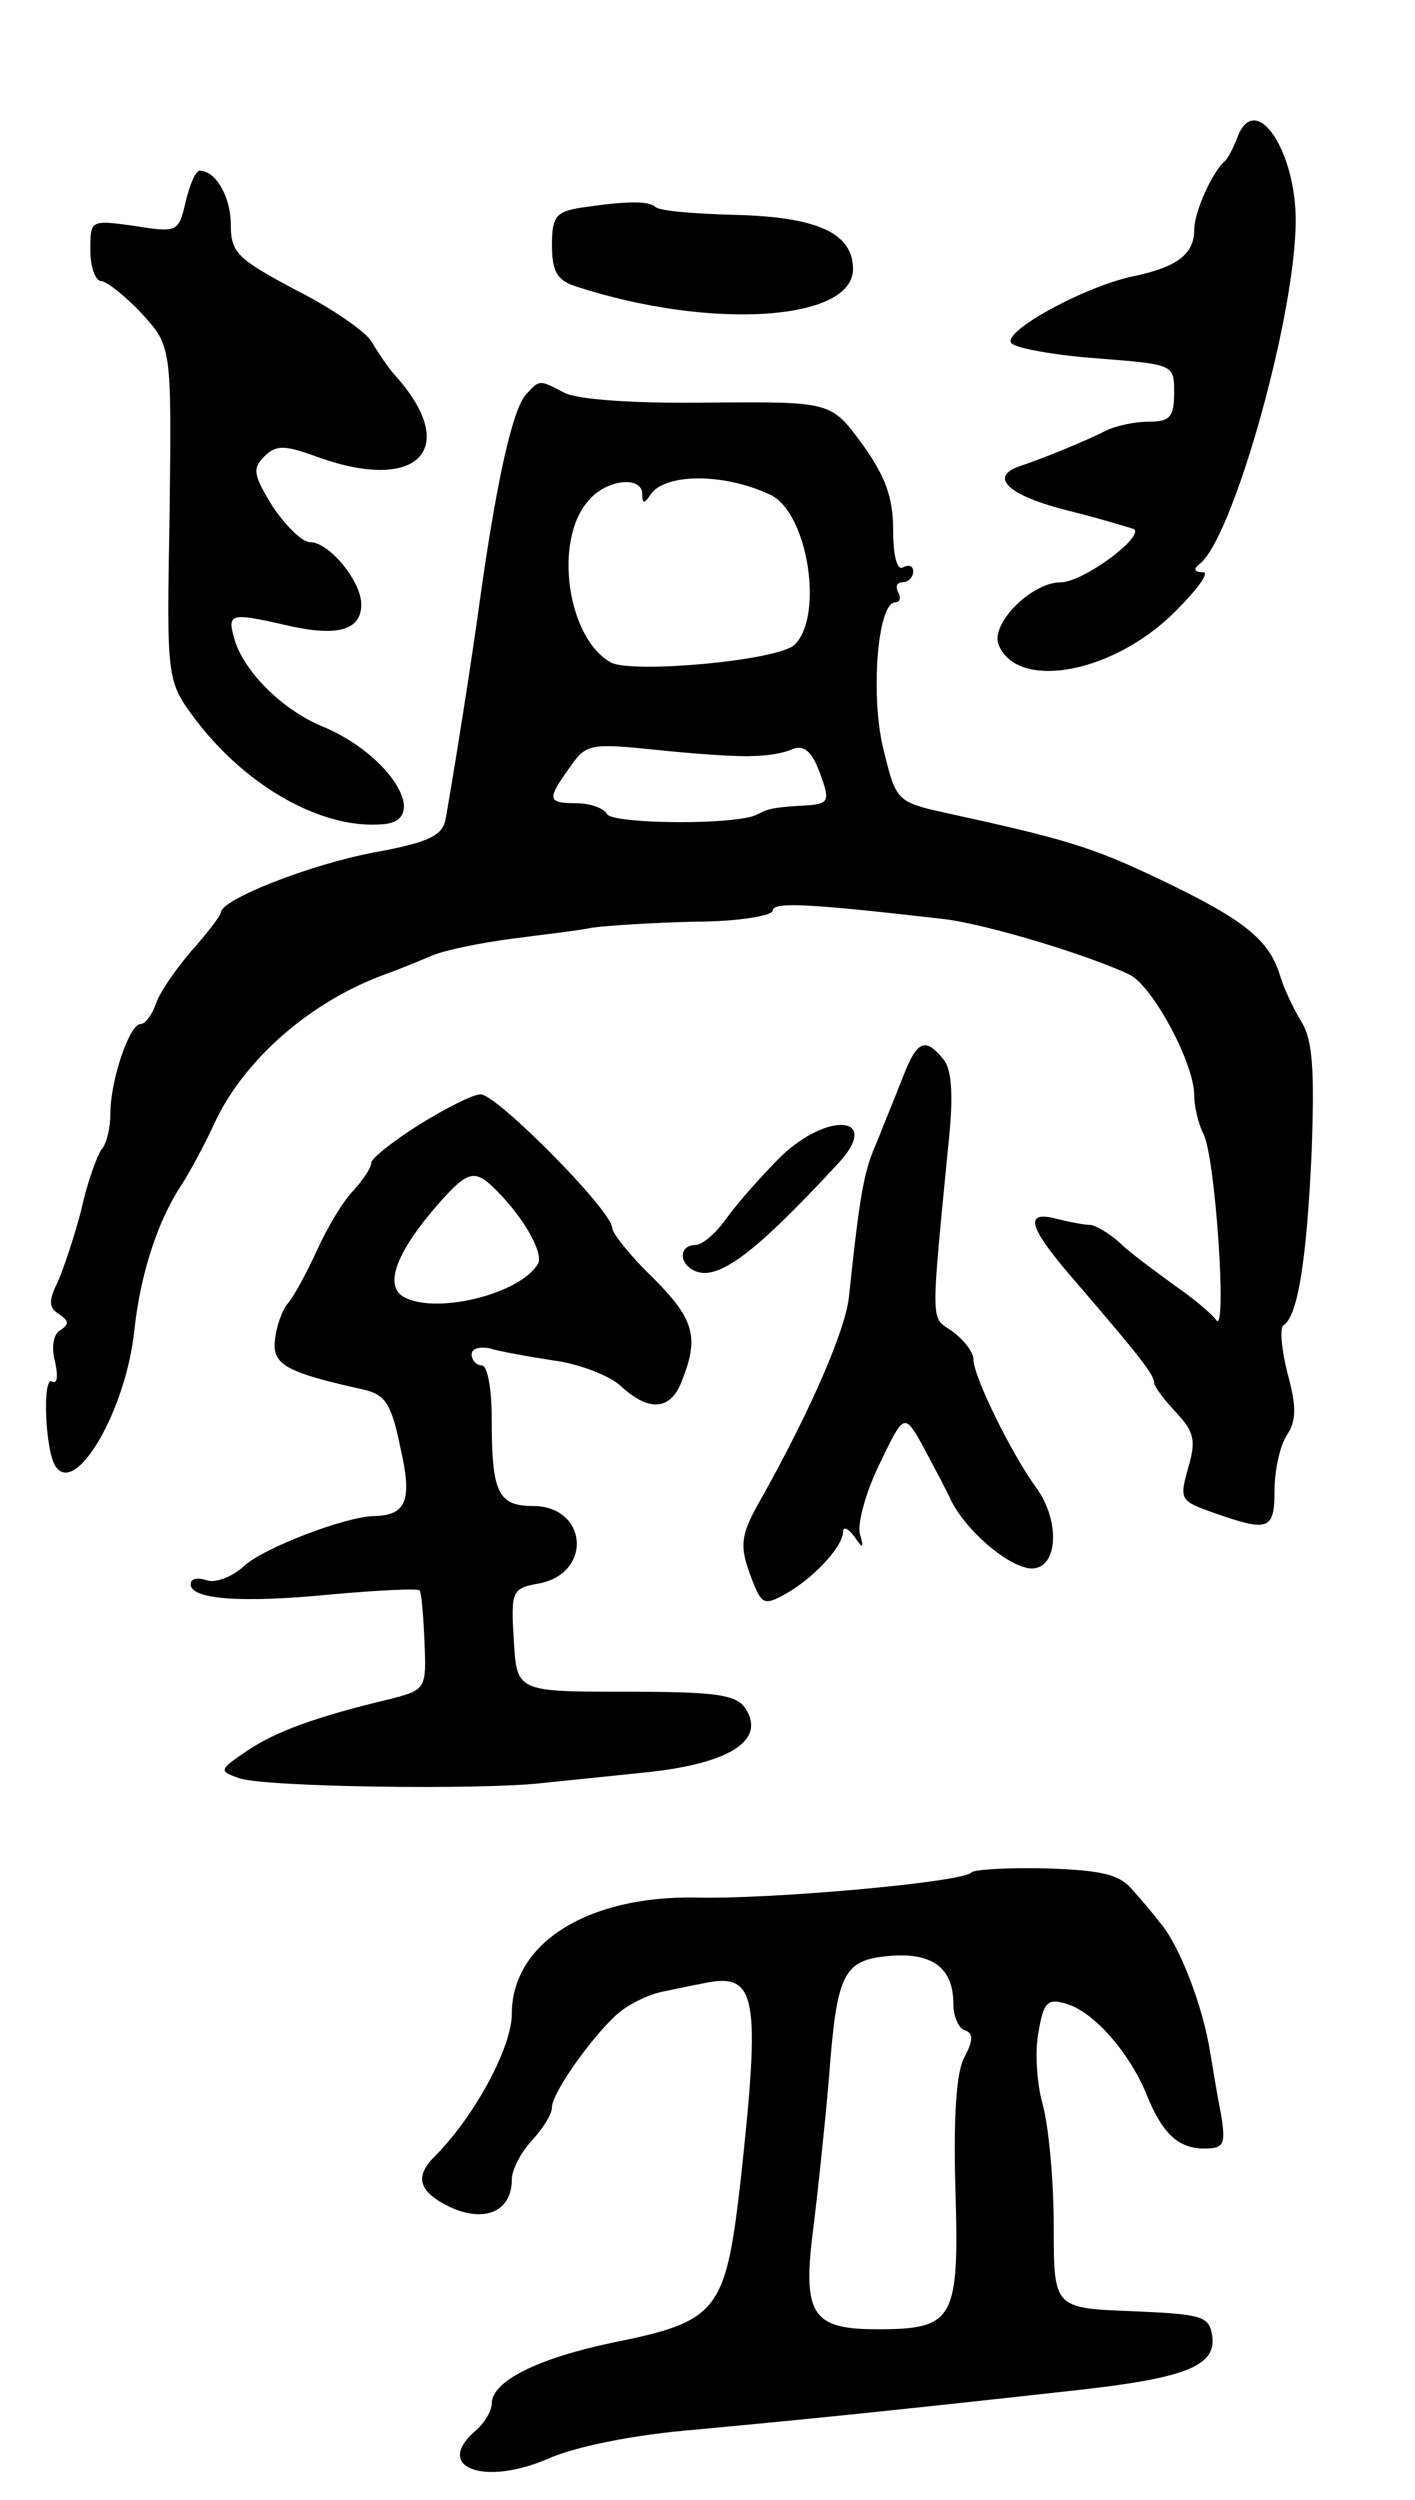 <svg version="1.0" xmlns="http://www.w3.org/2000/svg"
 width="141pt" height="249pt" viewBox="0 0 141 249"
 preserveAspectRatio="xMidYMid meet">
<g transform="translate(0,249) scale(0.1,-0.1)"
fill="#000000" stroke="none">
<path d="M1233 2353 c-4 -10 -9 -20 -12 -23 -13 -11 -31 -51 -31 -69 0 -24
-17 -37 -60 -46 -49 -10 -133 -56 -122 -67 5 -5 44 -12 86 -15 76 -6 76 -6 76
-34 0 -24 -4 -29 -25 -29 -14 0 -33 -4 -43 -9 -22 -11 -61 -27 -85 -35 -33
-11 -12 -30 49 -45 32 -8 61 -17 64 -18 10 -8 -51 -53 -73 -53 -29 0 -70 -41
-62 -62 18 -45 109 -30 171 28 25 24 40 44 33 44 -9 0 -10 3 -4 8 32 23 93
236 96 335 3 74 -40 139 -58 90z"/>
<path d="M185 2289 c-7 -30 -8 -31 -51 -24 -44 6 -44 6 -44 -24 0 -17 5 -31
11 -31 5 0 24 -15 40 -32 30 -33 30 -33 28 -200 -3 -166 -3 -166 26 -205 51
-67 126 -109 186 -104 49 3 8 70 -61 98 -38 16 -76 53 -86 85 -8 27 -5 28 48
16 54 -13 78 -6 78 20 0 23 -32 62 -51 62 -8 0 -24 16 -37 35 -19 31 -21 38
-9 50 12 12 20 12 53 0 102 -37 144 9 76 83 -6 7 -16 22 -22 32 -5 9 -39 33
-75 51 -58 31 -65 37 -65 65 0 28 -15 54 -31 54 -4 0 -10 -14 -14 -31z"/>
<path d="M578 2283 c-24 -4 -28 -9 -28 -37 0 -26 5 -35 23 -41 134 -44 277
-35 277 17 0 36 -36 52 -118 54 -40 1 -76 4 -79 8 -7 6 -28 6 -75 -1z"/>
<path d="M524 2097 c-13 -15 -28 -81 -44 -192 -11 -81 -29 -192 -36 -231 -3
-16 -16 -23 -71 -33 -64 -12 -153 -47 -153 -60 0 -3 -14 -21 -30 -39 -16 -19
-32 -42 -35 -53 -4 -10 -10 -19 -15 -19 -11 0 -30 -56 -30 -89 0 -15 -4 -31
-9 -36 -4 -6 -14 -32 -20 -60 -7 -27 -18 -60 -24 -73 -9 -18 -8 -25 2 -31 10
-7 10 -10 1 -16 -7 -4 -9 -17 -5 -32 3 -14 2 -22 -3 -19 -10 6 -7 -68 3 -84
20 -32 71 56 79 136 6 55 23 108 47 144 9 14 24 42 34 64 30 62 95 119 170
146 11 4 31 12 45 18 14 6 50 13 80 17 30 4 66 8 80 11 14 2 60 5 103 6 42 0
77 6 77 11 0 9 36 7 167 -8 42 -4 150 -37 189 -56 23 -12 64 -88 64 -120 0
-11 4 -28 9 -38 12 -21 24 -201 13 -186 -4 6 -23 22 -42 35 -19 14 -44 32 -54
42 -11 10 -25 18 -30 18 -6 0 -21 3 -33 6 -34 9 -28 -9 20 -64 61 -71 77 -91
77 -99 0 -4 10 -17 22 -30 18 -19 20 -28 12 -55 -9 -32 -8 -33 26 -45 54 -19
60 -17 60 22 0 19 5 44 12 55 10 15 10 29 1 62 -6 24 -8 45 -4 48 14 9 23 63
28 172 3 83 1 112 -10 130 -8 13 -18 34 -22 48 -11 34 -35 54 -119 94 -67 32
-93 40 -212 66 -50 11 -51 12 -63 61 -14 52 -7 149 11 149 5 0 6 5 3 10 -3 6
-1 10 4 10 6 0 11 5 11 11 0 5 -4 7 -10 4 -6 -4 -10 11 -10 37 0 33 -8 54 -31
86 -31 42 -31 42 -153 41 -75 -1 -131 3 -144 10 -25 13 -24 13 -38 -2z m244
-100 c37 -18 53 -120 24 -149 -16 -16 -161 -29 -183 -18 -44 24 -58 123 -22
162 18 21 53 24 53 6 0 -10 2 -10 8 -1 14 22 74 22 120 0z m-18 -260 c14 0 32
3 40 7 11 4 19 -2 27 -24 10 -27 9 -30 -10 -32 -35 -2 -41 -3 -52 -9 -19 -11
-143 -10 -150 0 -3 6 -17 11 -31 11 -29 0 -29 4 -6 36 16 23 20 24 87 17 39
-4 81 -7 95 -6z"/>
<path d="M900 1418 c-7 -18 -19 -47 -26 -65 -13 -29 -17 -50 -28 -154 -3 -33
-39 -115 -86 -199 -23 -40 -24 -49 -10 -85 9 -23 12 -24 32 -13 29 16 58 48
58 62 0 6 5 4 11 -4 9 -13 10 -13 6 2 -3 9 5 40 19 69 25 52 25 52 44 18 10
-19 23 -43 28 -54 14 -28 53 -63 77 -67 29 -4 33 46 7 81 -24 33 -62 110 -62
127 0 7 -9 19 -21 28 -22 15 -22 1 -3 196 4 41 2 66 -6 75 -18 22 -26 19 -40
-17z"/>
<path d="M418 1370 c-27 -17 -48 -34 -48 -38 0 -5 -8 -17 -18 -28 -10 -10 -26
-37 -36 -59 -10 -22 -23 -46 -29 -53 -6 -7 -12 -24 -13 -37 -3 -24 11 -32 88
-49 22 -5 28 -14 37 -58 12 -52 6 -67 -25 -68 -29 0 -112 -32 -131 -50 -12
-11 -29 -17 -37 -14 -9 3 -16 2 -16 -4 0 -15 50 -19 141 -10 45 4 84 6 87 4 2
-2 4 -26 5 -52 2 -46 1 -47 -33 -56 -76 -18 -116 -33 -144 -52 -28 -19 -28
-20 -8 -27 23 -9 241 -12 302 -5 19 2 68 7 107 11 81 9 116 32 96 63 -9 14
-28 17 -119 17 -109 0 -109 0 -112 51 -3 50 -2 52 26 57 53 11 47 77 -7 77
-35 0 -41 14 -41 86 0 30 -4 54 -10 54 -5 0 -10 5 -10 11 0 6 8 8 18 6 9 -3
38 -8 63 -12 25 -3 56 -15 67 -25 29 -27 51 -25 62 6 17 43 11 61 -30 102 -22
21 -40 44 -40 49 0 17 -115 133 -131 133 -8 0 -35 -14 -61 -30z m77 -66 c28
-28 47 -63 41 -73 -19 -31 -105 -51 -135 -32 -18 12 -5 45 35 91 31 35 37 36
59 14z"/>
<path d="M778 1338 c-18 -18 -42 -45 -53 -60 -11 -16 -25 -28 -32 -28 -15 0
-17 -16 -4 -24 23 -15 60 12 146 105 44 47 -9 53 -57 7z"/>
<path d="M968 625 c-9 -10 -203 -27 -274 -25 -108 2 -184 -45 -184 -116 0 -33
-37 -102 -77 -142 -21 -21 -15 -36 17 -51 34 -15 60 -3 60 28 0 10 9 27 20 39
11 12 20 26 20 33 0 14 38 68 64 92 11 10 31 20 45 23 14 3 34 7 44 9 51 10
55 -13 35 -197 -15 -130 -22 -140 -126 -161 -77 -16 -122 -39 -122 -61 0 -7
-7 -19 -15 -26 -44 -37 6 -57 71 -29 27 12 85 24 147 29 96 9 179 17 377 39
110 12 142 24 138 54 -3 20 -9 22 -80 25 -78 3 -78 3 -78 85 0 45 -5 99 -11
121 -6 21 -8 54 -4 73 5 29 9 33 28 27 27 -8 62 -48 79 -89 16 -40 32 -55 58
-55 20 0 22 4 16 38 -4 20 -8 46 -10 57 -7 46 -31 109 -51 131 -5 7 -17 21
-26 31 -13 16 -30 20 -85 22 -39 1 -73 -1 -76 -4z m-18 -131 c0 -12 5 -24 11
-26 9 -3 9 -10 0 -27 -8 -14 -11 -59 -9 -130 4 -132 -1 -141 -78 -141 -66 0
-75 15 -63 105 4 33 11 98 15 145 8 106 14 118 62 122 41 3 62 -12 62 -48z"/>
</g>
</svg>
